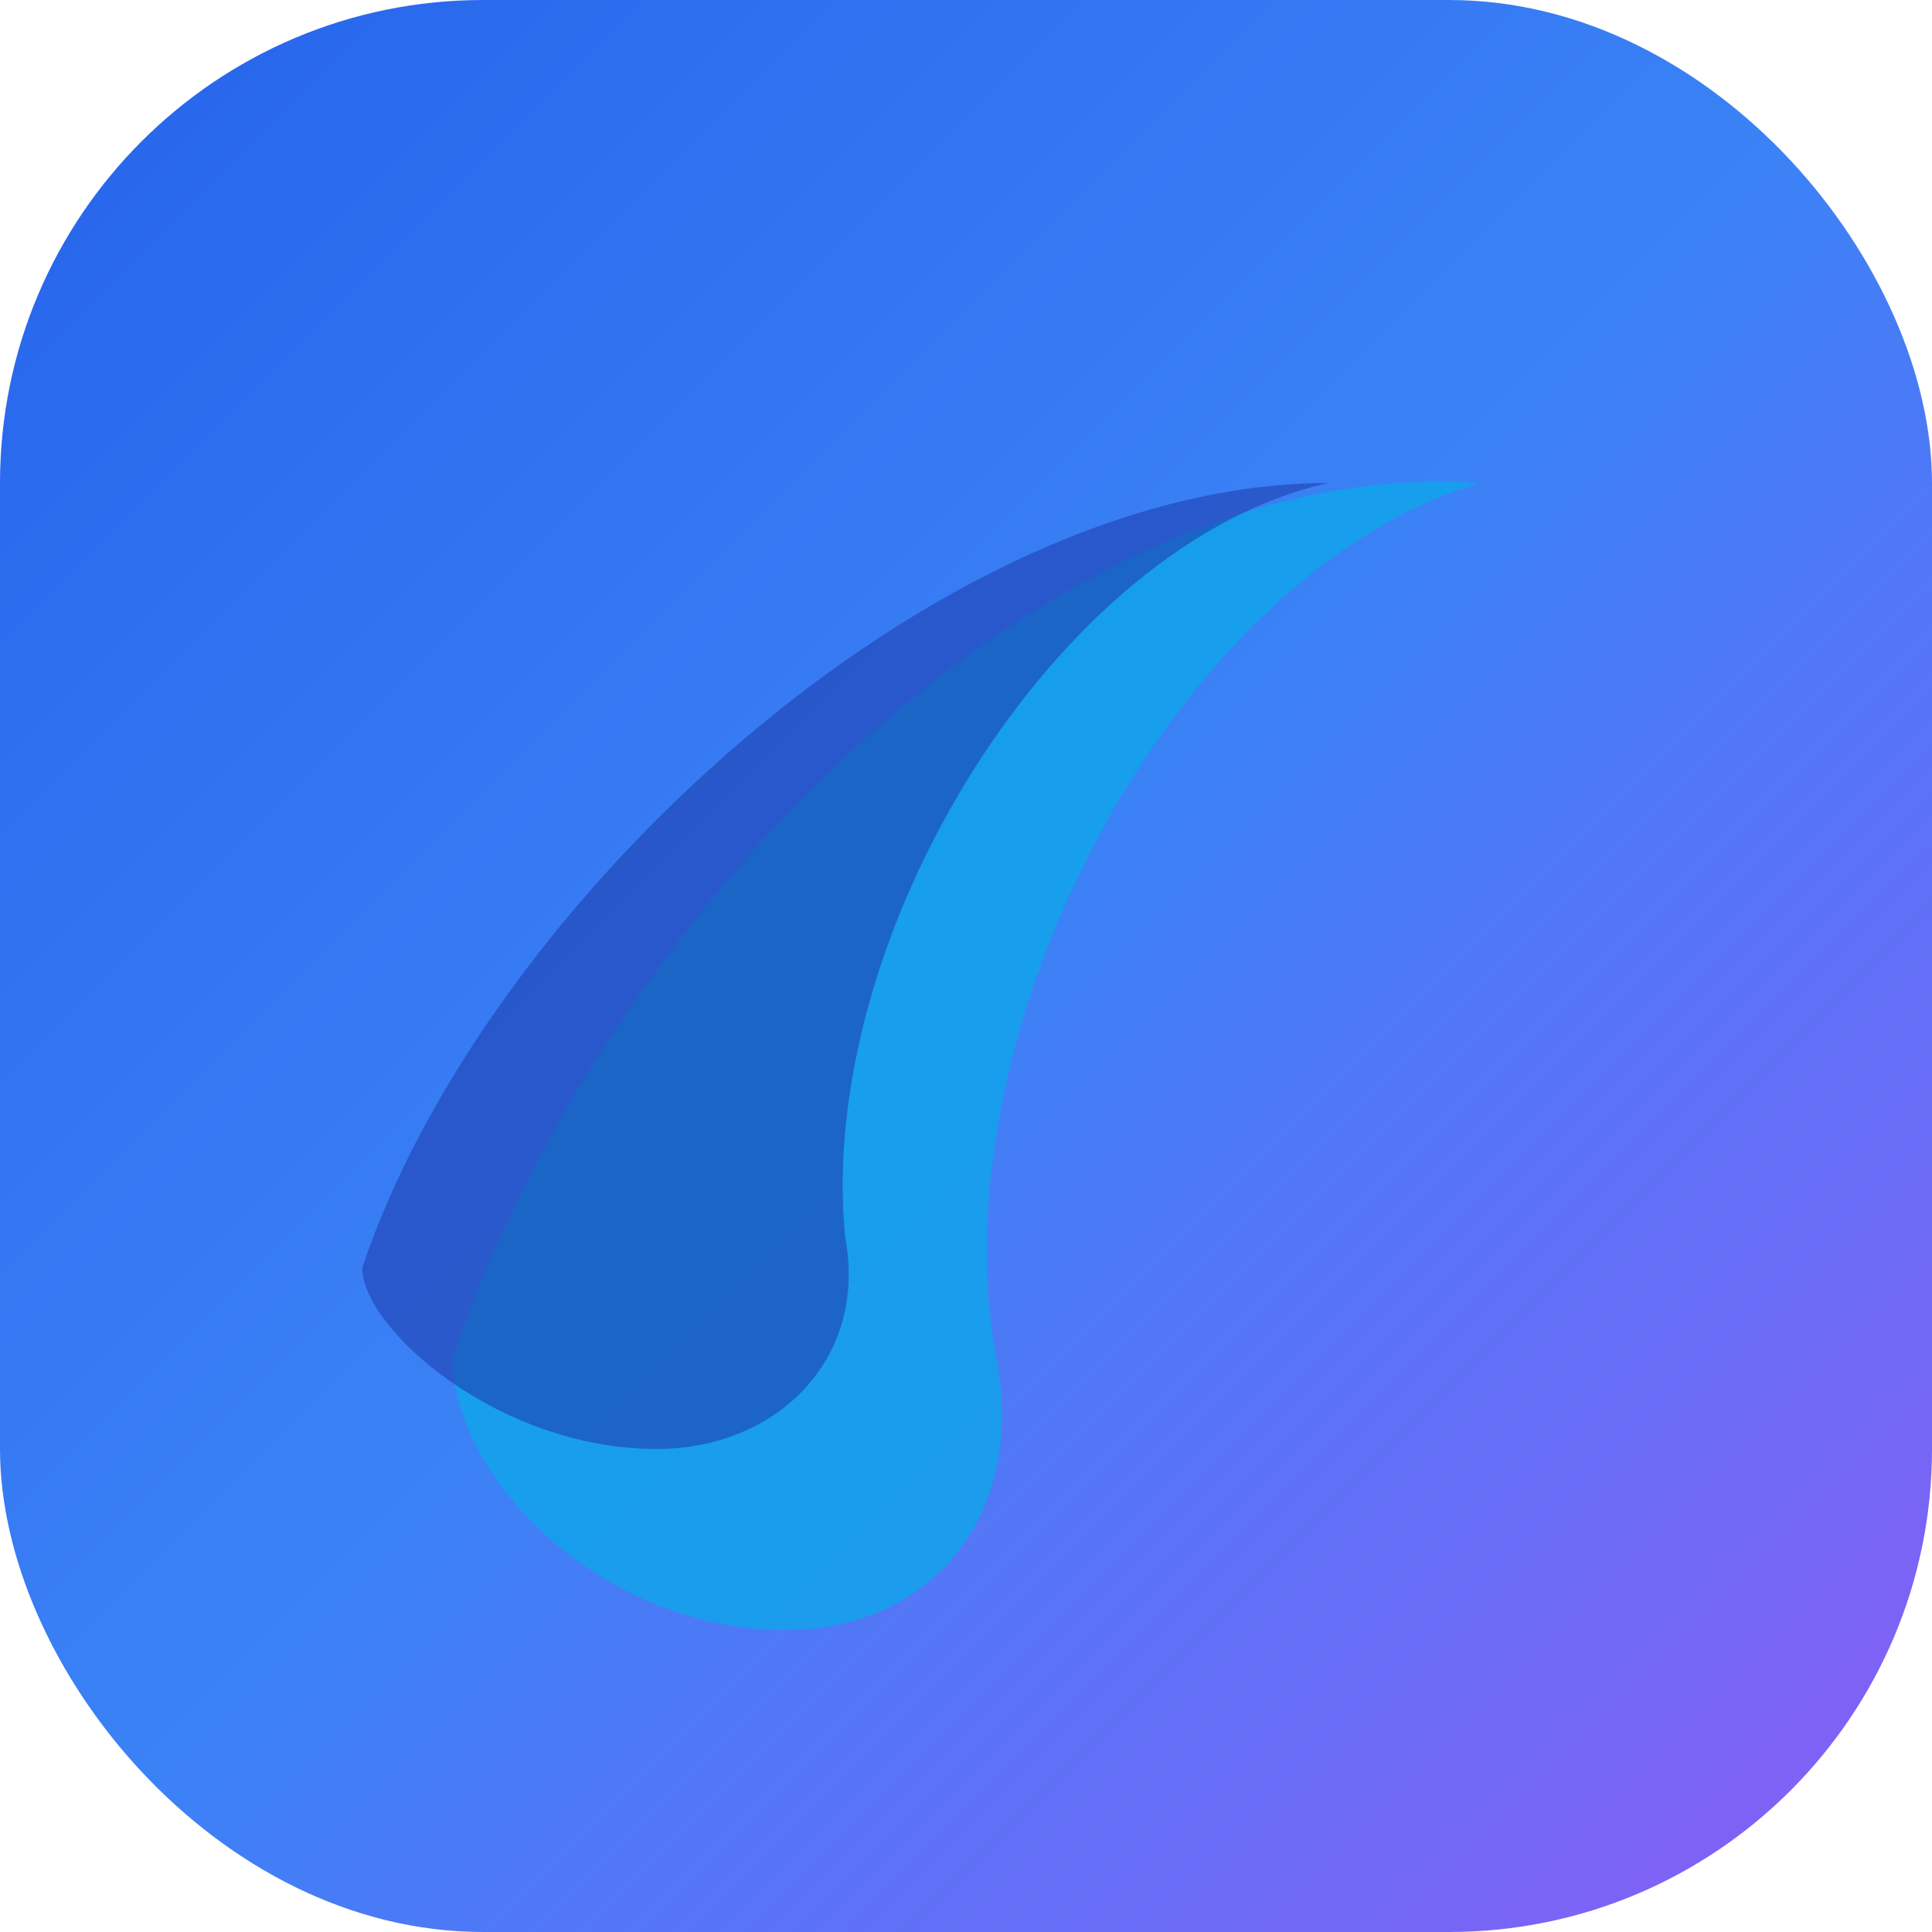 <svg xmlns="http://www.w3.org/2000/svg" width="512" height="512" viewBox="0 0 512 512">
  <defs>
    <linearGradient id="g" x1="0%" y1="0%" x2="100%" y2="100%">
      <stop offset="0%" stop-color="#2563eb"/>
      <stop offset="50%" stop-color="#3b82f6"/>
      <stop offset="100%" stop-color="#8b5cf6"/>
    </linearGradient>
  </defs>
  <rect width="512" height="512" rx="128" fill="url(#g)"/>
  <path d="M120 360c40-120 160-240 272-232-80 24-144 144-128 232 8 40-16 72-56 72-48 0-88-40-88-72z" fill="#0ea5e9" opacity="0.8"/>
  <path d="M96 336c32-96 152-208 256-208-72 16-136 120-128 200 6 32-18 56-50 56-42 0-78-32-78-48z" fill="#1e40af" opacity="0.6"/>
</svg>